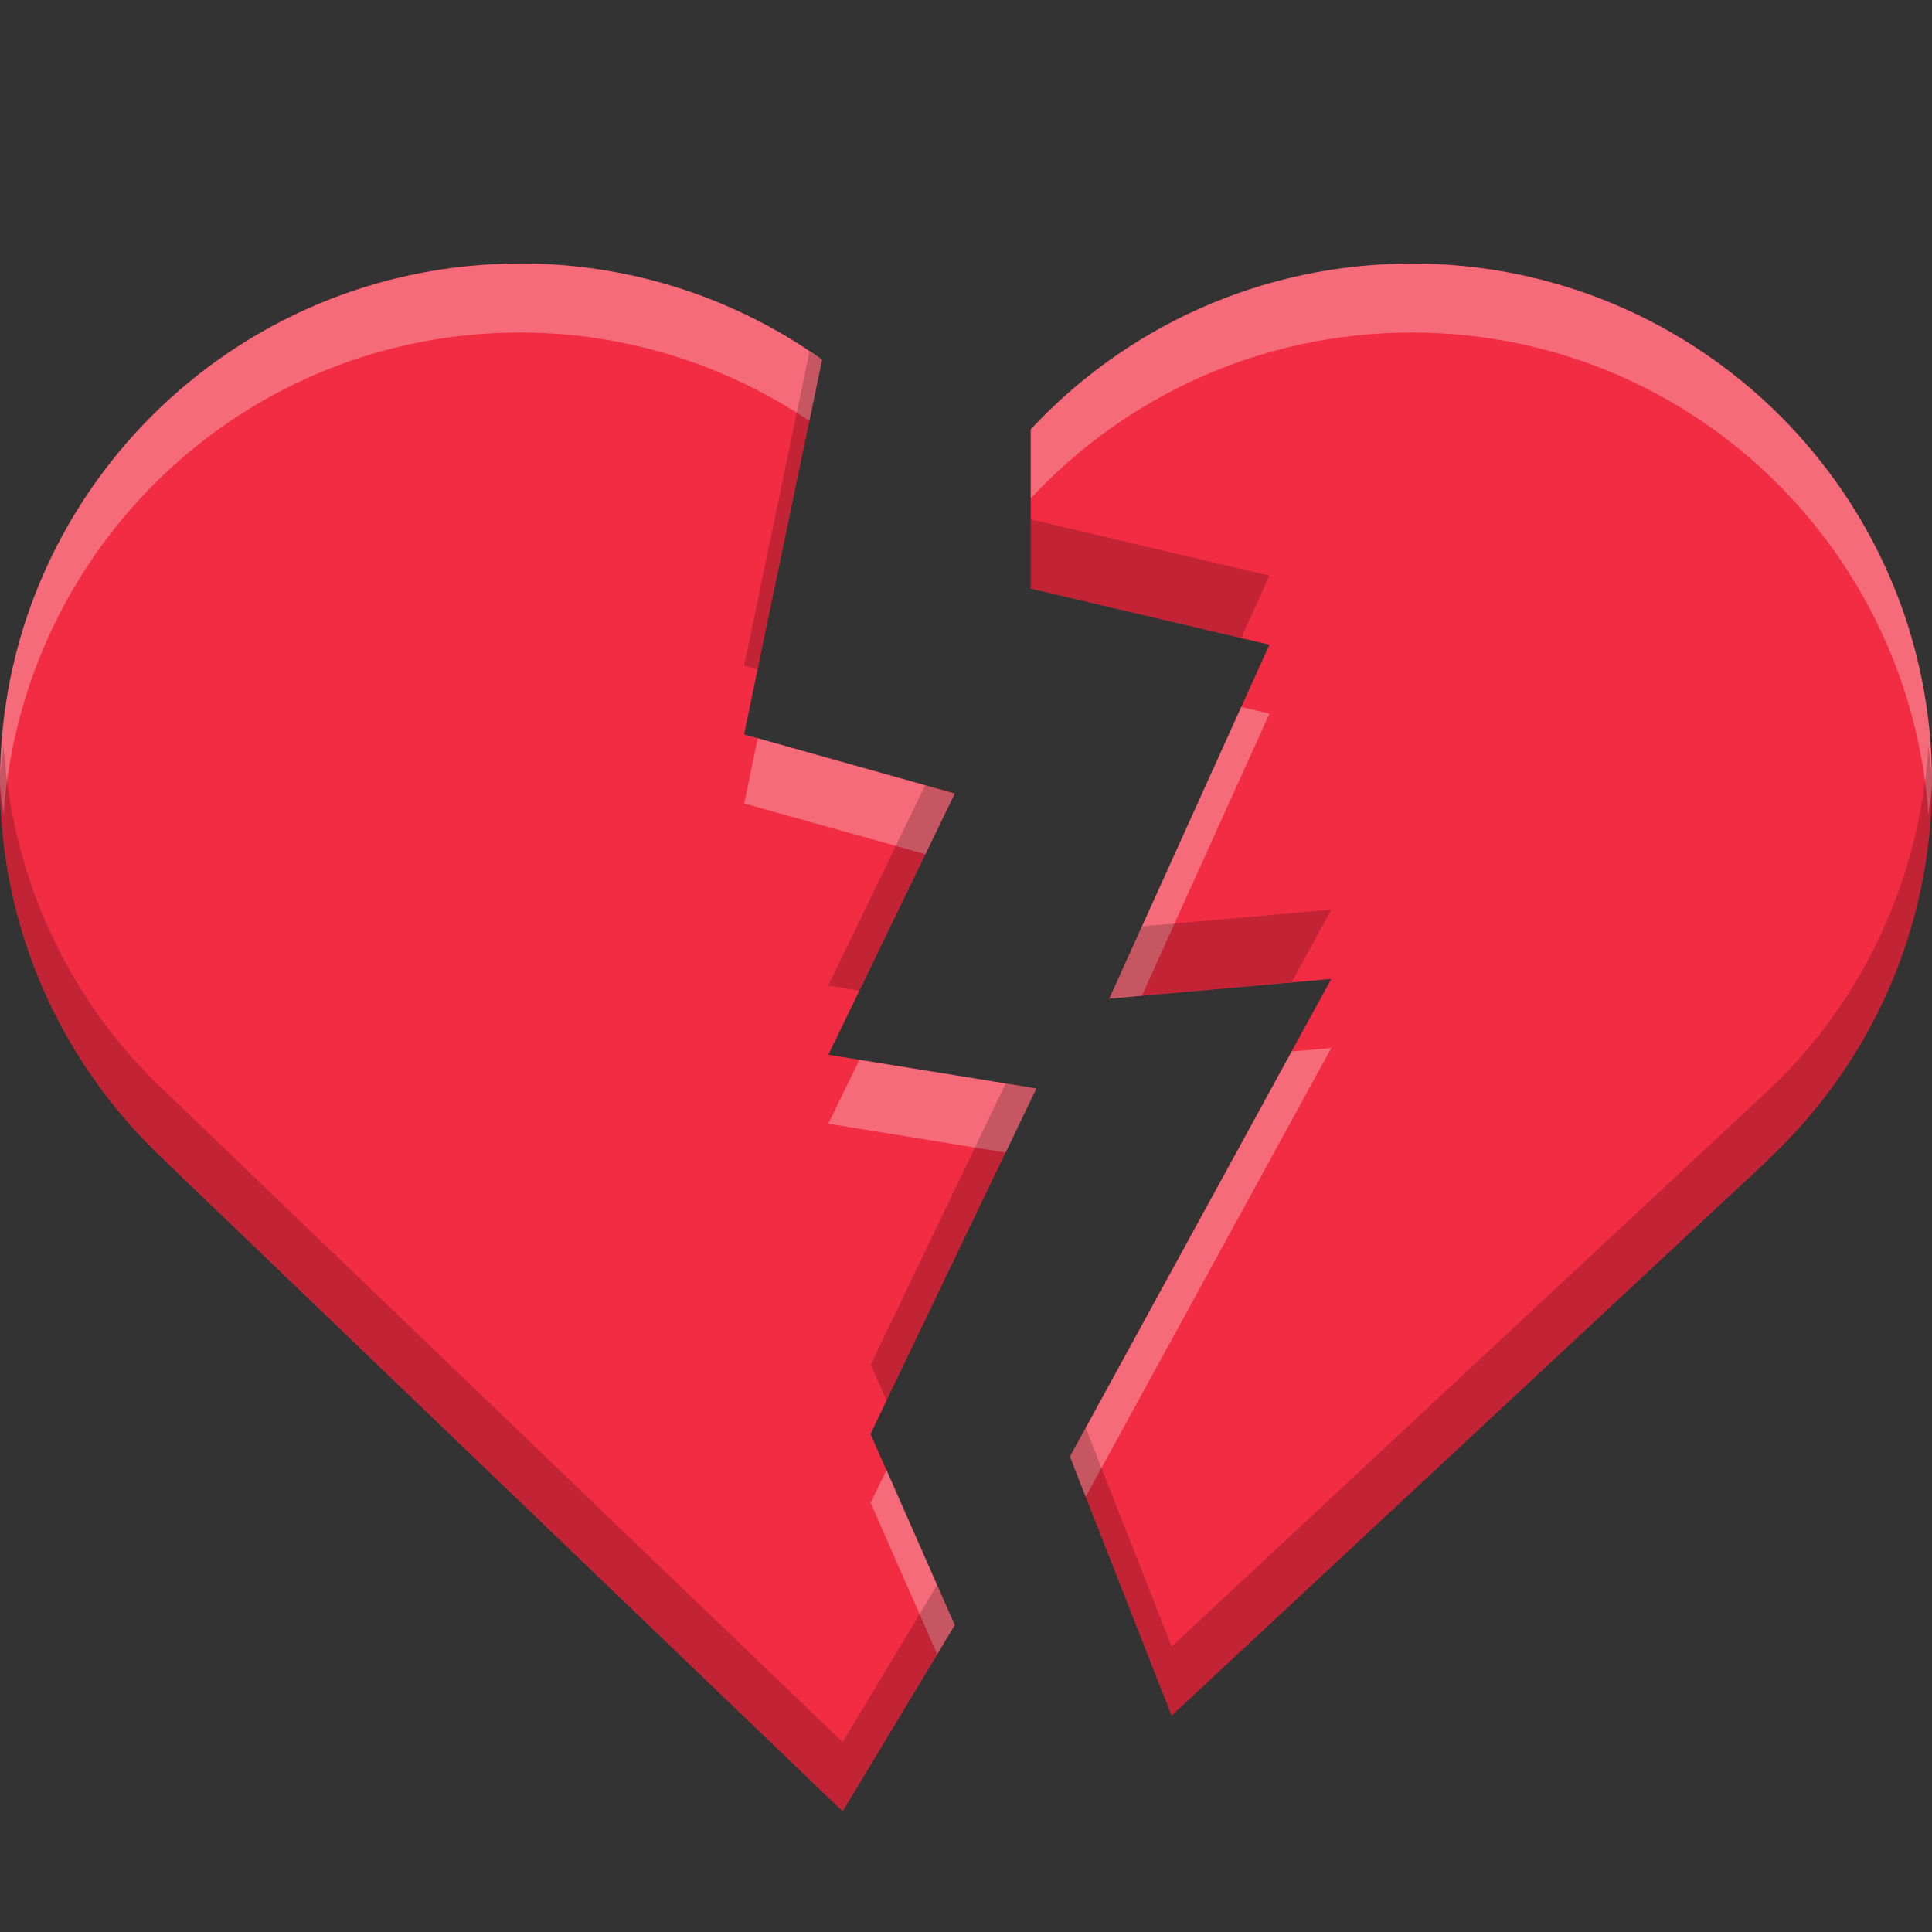 <svg height="16" width="16" xmlns="http://www.w3.org/2000/svg"><rect width="100%" height="100%" fill="#333333" stroke="none"/><g stroke-width="1.143"><path clip-rule="evenodd" d="m11.692 2.182c2.379 0 4.308 1.922 4.308 4.294h-0c0 1.234-.523 2.346-1.359 3.129h.002l-4.94 4.603-.842-2.146 2.164-3.955-1.838.163 1.326-2.931-1.977-.465v-1.318c.787-.845 1.91-1.373 3.157-1.373zm-4.884.797c-.705-.502-1.568-.797-2.5-.797-2.379 0-4.308 1.922-4.308 4.294 0 1.234.523 2.346 1.359 3.129h-.001l5.62 5.395.929-1.542-.698-1.582 1.373-2.862-1.722-.279 1.047-2.164-1.745-.489z" fill="#f22c42" fill-rule="evenodd"/><path d="m4.308 2.183c-2.379 0-4.308 1.921-4.308 4.292 0 .096.023.186.029.281.152-2.234 1.999-4.002 4.279-4.002.888 0 1.709.273 2.395.732l.105-.507c-.705-.502-1.568-.797-2.5-.797zm7.384 0c-1.247 0-2.37.528-3.156 1.373v.571c.787-.845 1.909-1.373 3.156-1.373 2.278 0 4.125 1.766 4.279 3.998.006-.093.029-.182.029-.277 0-2.371-1.929-4.292-4.308-4.292zm-1.413 3.672-1.092 2.415.27-.025 1.056-2.335zm-4.004.259-.112.54 1.5.42.243-.502zm4.75 2.565-.328.029-1.835 3.355.129.333zm-3.908.098-.257.529 1.469.239.254-.531zm.225 3.397-.132.272.551 1.252.145-.241z" fill="#fff" opacity=".3"/><path d="m6.703 2.915-.54 2.596.112.031.533-2.563c-.033-.024-.071-.042-.105-.065zm1.833 1.386v.571l1.743.411.234-.516zm7.435 1.879c-.073 1.121-.558 2.13-1.33 2.853l-4.938 4.603-.712-1.812-.129.239.842 2.145 4.938-4.603c.836-.783 1.359-1.895 1.359-3.129 0-.101-.022-.195-.029-.295zm-15.942.004c-.007.098-.029.191-.029.29 0 1.234.523 2.346 1.359 3.129l5.618 5.395.929-1.542-.145-.33-.783 1.301-5.618-5.395c-.771-.722-1.256-1.73-1.33-2.848zm7.634.317-.804 1.661.257.042.79-1.634zm3.362 1.033-1.567.138-.27.596 1.509-.134zm-2.696 1.438-1.118 2.33.132.299 1.241-2.589z" opacity=".2"/></g></svg>